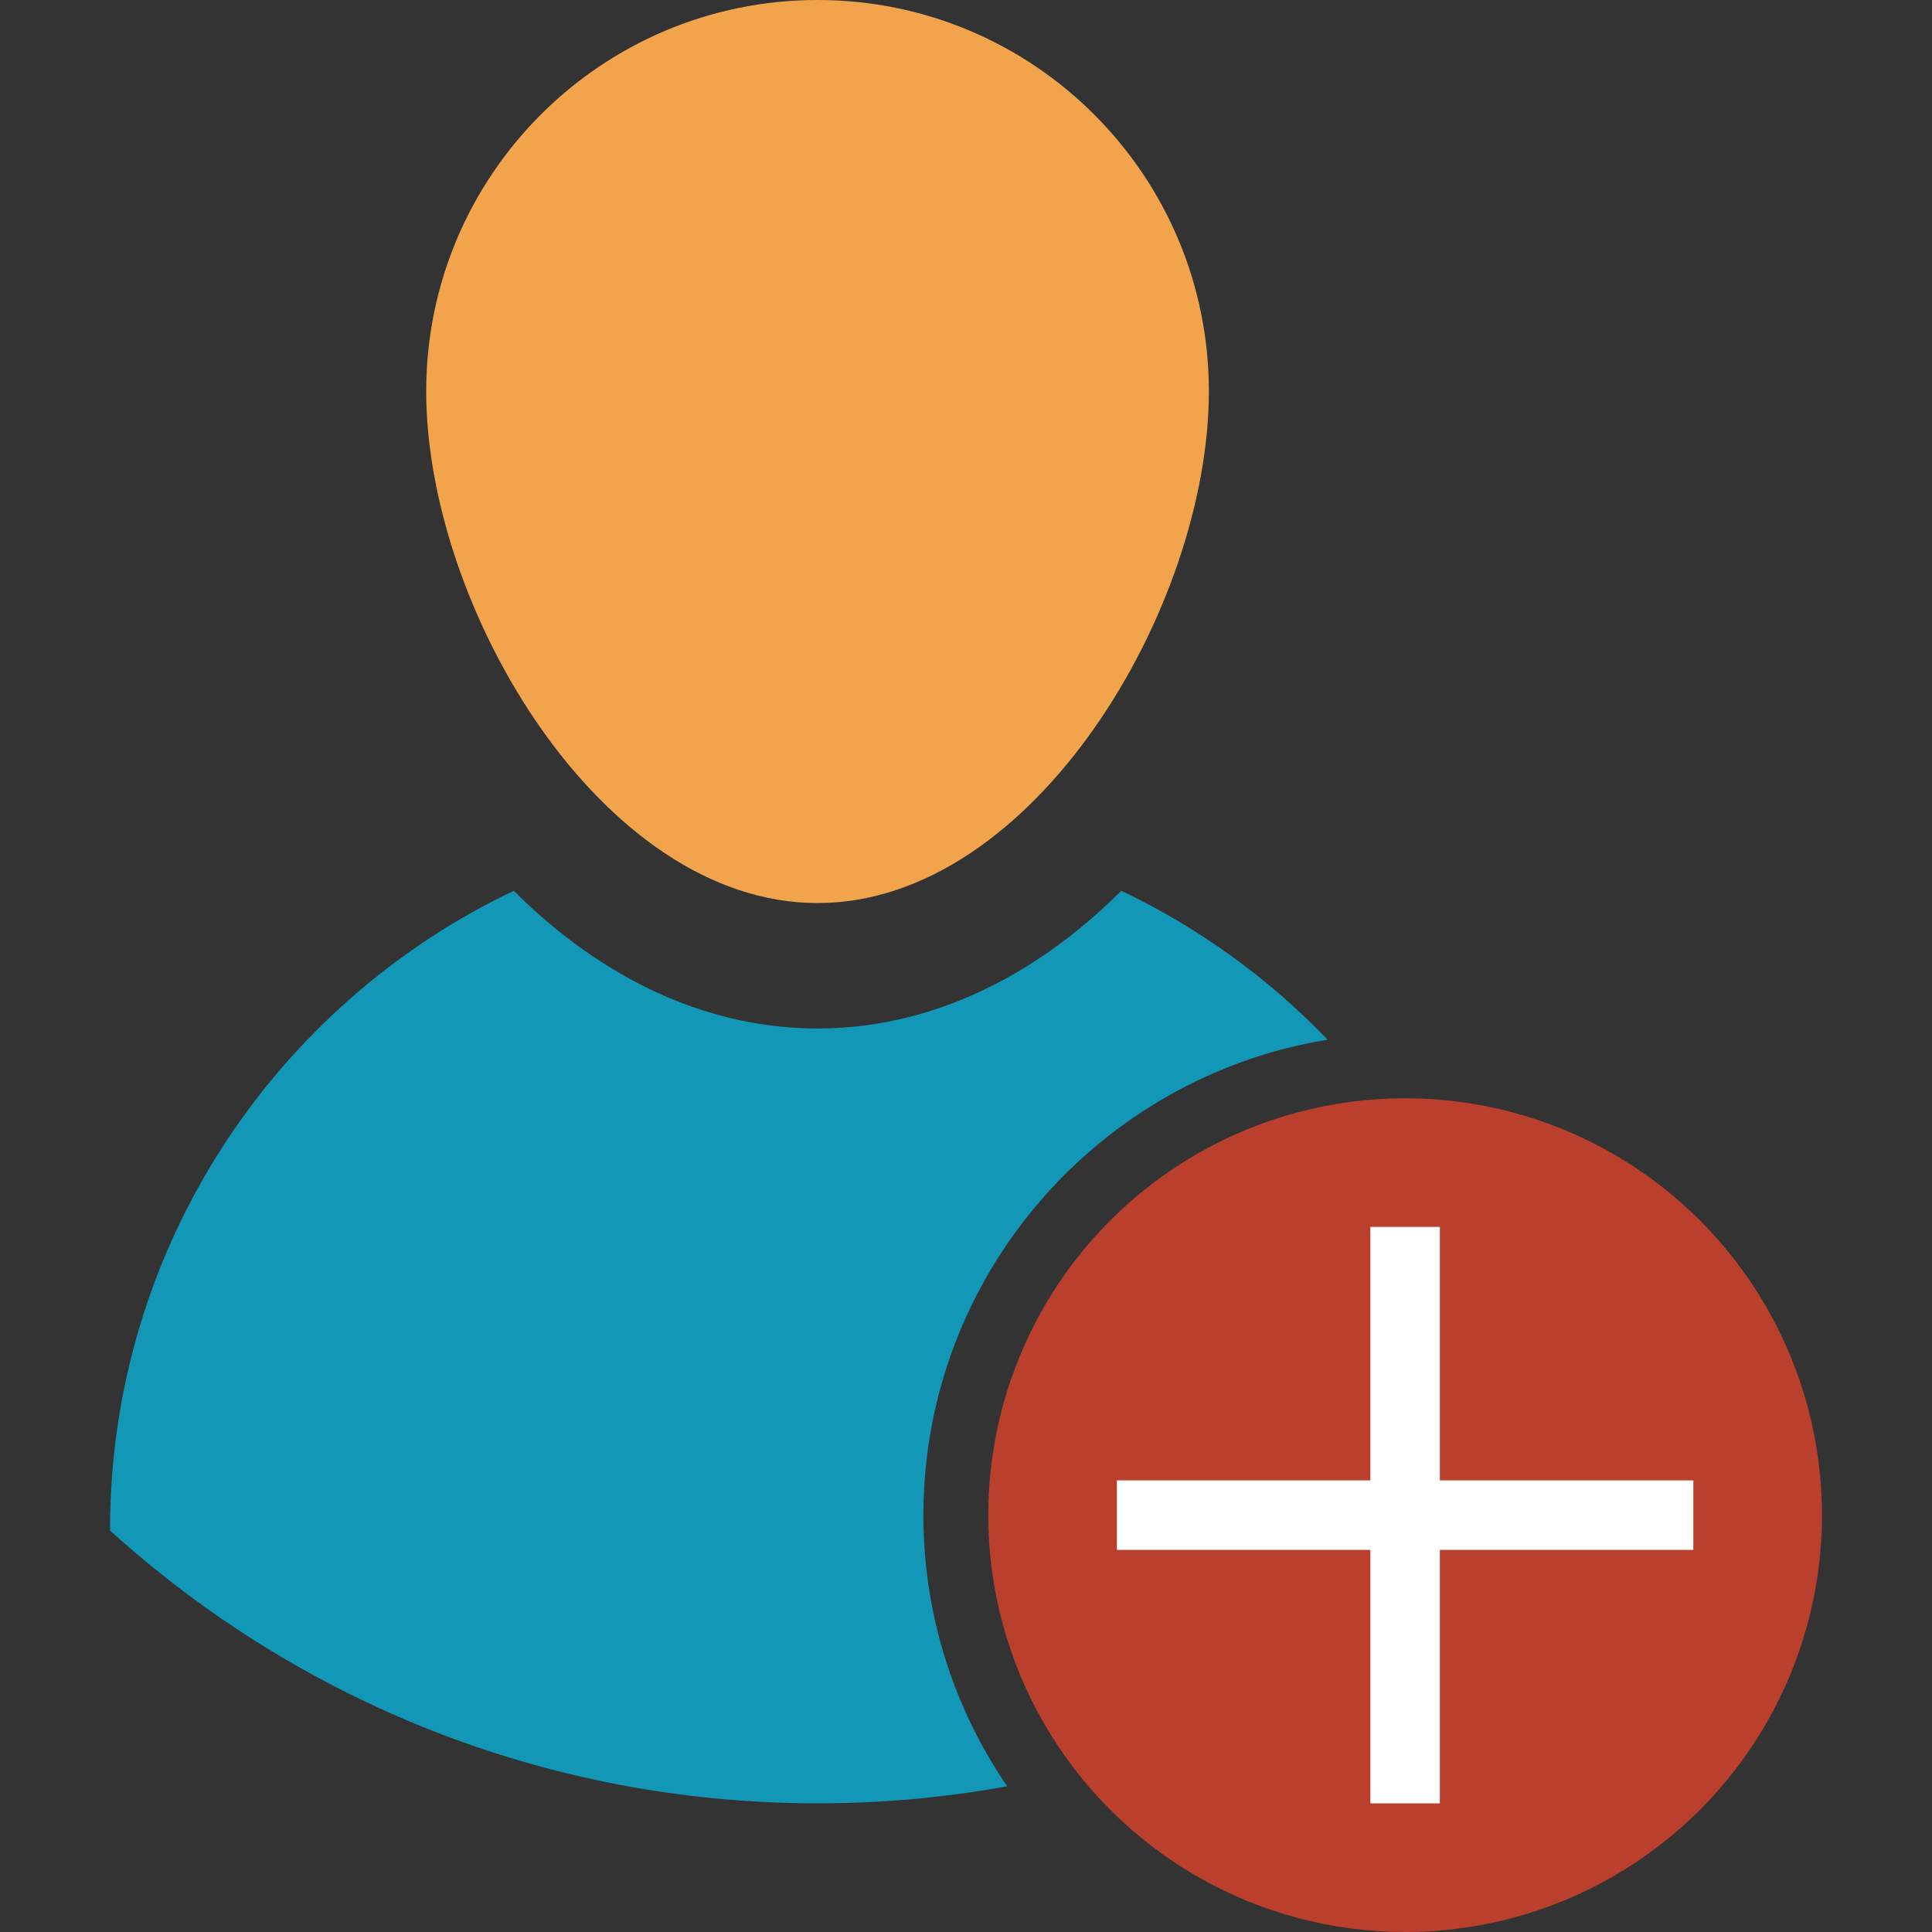 <?xml version="1.0"?>
<svg xmlns="http://www.w3.org/2000/svg" xmlns:xlink="http://www.w3.org/1999/xlink" version="1.1" id="Layer_1" x="0px" y="0px" viewBox="0 0 417.118 417.118" style="enable-background:new 0 0 417.118 417.118;" xml:space="preserve" width="512px" height="512px" class=""><rect x="0" y="0" width="417.118" height="417.118" fill="#333333" stroke="none"/><g><g>
	<g>
		<g>
			<g id="XMLID_16_">
				<g>
					<path style="fill:#F2A44D" d="M176.505,0c46.66,0,84.49,37.82,84.49,84.48c0,46.67-37.83,110.49-84.49,110.49       s-84.49-63.82-84.49-110.49C92.015,37.82,129.845,0,176.505,0z" data-original="#FCD09F" class="" data-old_color="#FCD09F"/>
				</g>
			</g>
		</g>
		<circle style="fill:#BA402D" cx="303.365" cy="327.118" r="90" data-original="#EF806F" class="active-path" data-old_color="#EF806F"/>
		<g>
			<rect x="241.14" y="319.618" style="fill:#FFFFFF;" width="124.451" height="15" data-original="#FFFFFF" class=""/>
		</g>
		<g>
			<rect x="295.865" y="264.893" style="fill:#FFFFFF;" width="15" height="124.451" data-original="#FFFFFF" class=""/>
		</g>
	</g>
	<path style="fill:#1397B7" d="M199.363,327.118c0,21.69,6.67,41.85,18.09,58.54c-13.28,2.42-26.97,3.68-40.95,3.68   c-58.79,0-112.38-22.3-152.75-58.91v-0.13c0-60.89,35.63-113.45,87.17-137.98c19.37,19.32,42.05,29.73,65.58,29.73   c23.54,0,46.21-10.41,65.59-29.73c16.76,7.98,31.84,18.92,44.54,32.15C237.213,232.488,199.363,275.468,199.363,327.118z" data-original="#1EA6C6" class="" data-old_color="#1EA6C6"/>
</g></g> </svg>
